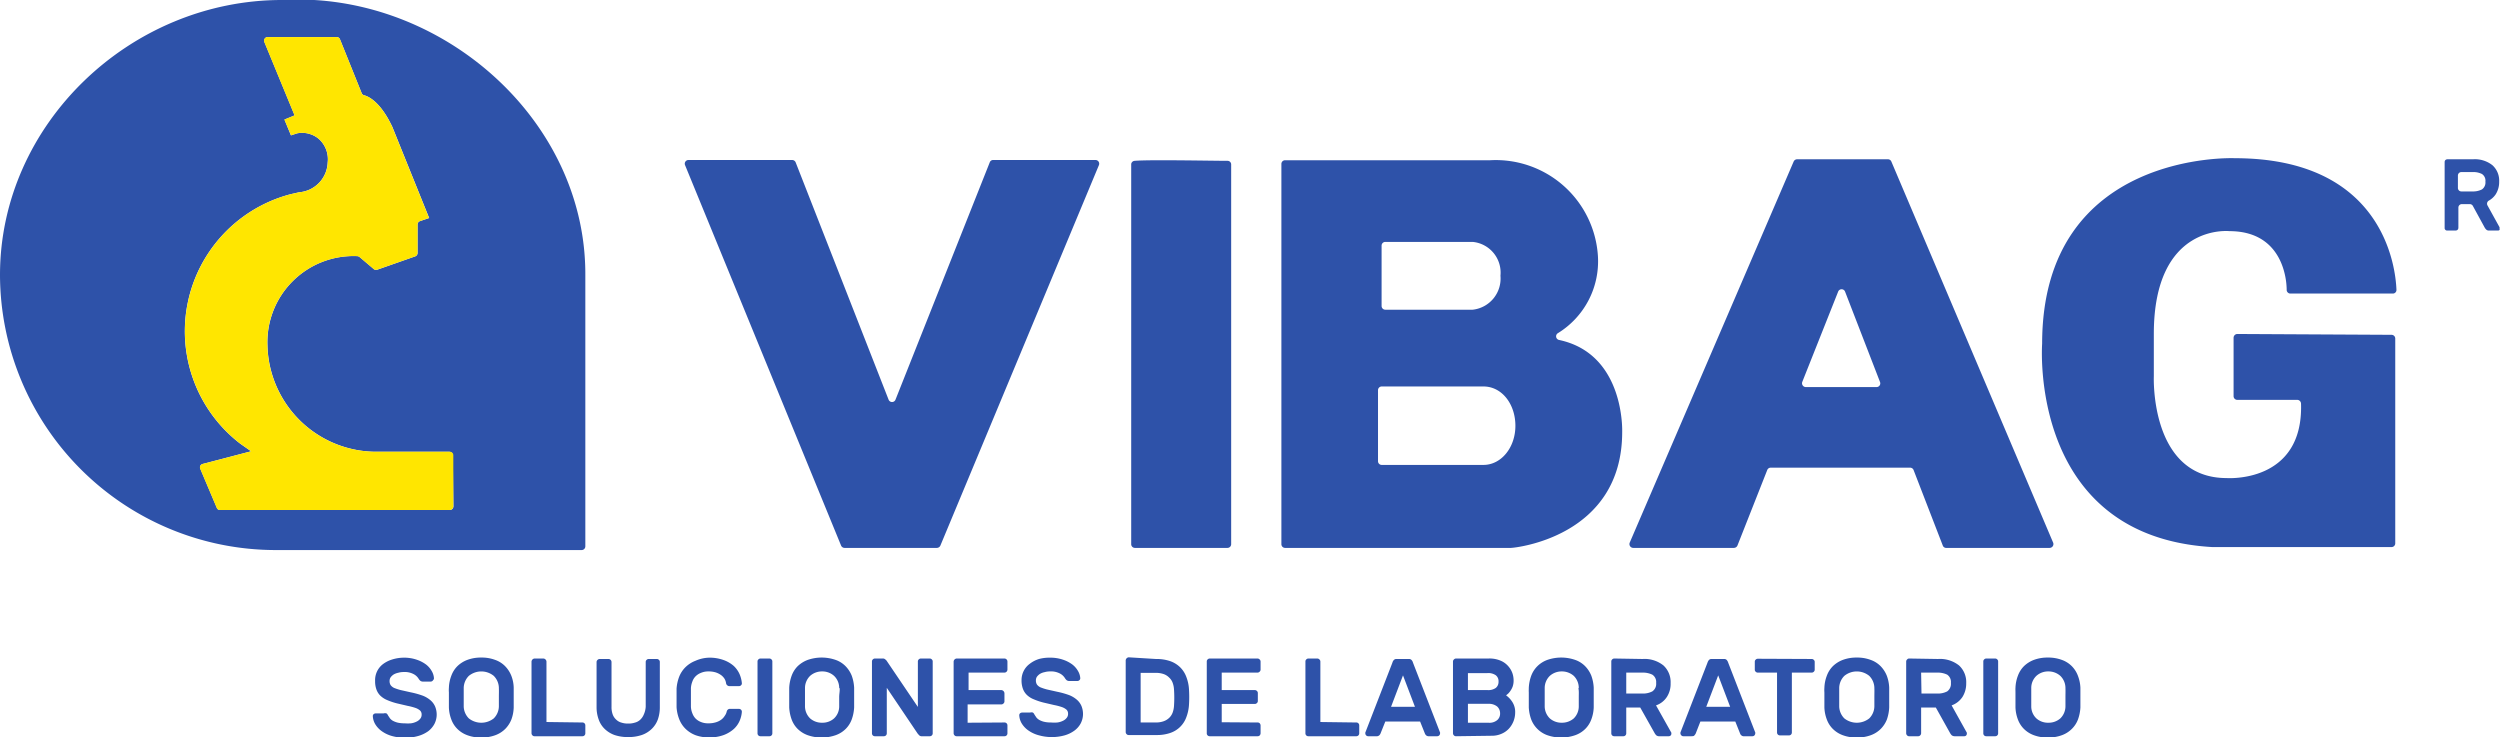 <svg xmlns="http://www.w3.org/2000/svg" viewBox="0 0 209.07 61.67"><g id="Layer_2" data-name="Layer 2"><g id="Capa_1" data-name="Capa 1"><path d="M33.76 55a3.24 3.24 0 0 1 1.09.17 2.79 2.79 0 0 1 .79.41 1.84 1.84 0 0 1 .47.55 1.34 1.34 0 0 1 .18.57.21.21 0 0 1-.07.18.24.24 0 0 1-.22.12h-.6a.38.38 0 0 1-.24-.06.73.73 0 0 1-.14-.16 1.08 1.08 0 0 0-.42-.4 1.59 1.59 0 0 0-.84-.18 1.63 1.63 0 0 0-.45.06 1.31 1.31 0 0 0-.38.14 1 1 0 0 0-.26.24.54.54 0 0 0-.09.31.63.63 0 0 0 .09.35.78.78 0 0 0 .29.23 4.45 4.45 0 0 0 .55.18l.85.19a7 7 0 0 1 1 .28 2.24 2.24 0 0 1 .65.39 1.45 1.45 0 0 1 .38.52 1.79 1.79 0 0 1 .13.68 1.72 1.72 0 0 1-.19.77 1.88 1.88 0 0 1-.52.61 2.73 2.73 0 0 1-.84.4 3.94 3.94 0 0 1-1.12.15 4 4 0 0 1-1-.13 2.71 2.71 0 0 1-.83-.36 2 2 0 0 1-.59-.57 1.45 1.45 0 0 1-.25-.73.22.22 0 0 1 .07-.19.28.28 0 0 1 .18-.06h.65a.43.43 0 0 1 .24 0 .39.39 0 0 1 .13.17l.16.24a.87.87 0 0 0 .25.21 1.76 1.76 0 0 0 .39.15 2.49 2.49 0 0 0 .59.06 3.08 3.08 0 0 0 .53 0 1.46 1.46 0 0 0 .46-.14.83.83 0 0 0 .31-.24.51.51 0 0 0 .12-.35.45.45 0 0 0-.13-.34 1.18 1.18 0 0 0-.39-.22 5 5 0 0 0-.65-.17l-.9-.21a5.32 5.32 0 0 1-.8-.27 1.86 1.86 0 0 1-.58-.37 1.36 1.36 0 0 1-.33-.52 2 2 0 0 1-.11-.72 1.68 1.68 0 0 1 .63-1.38 2.44 2.44 0 0 1 .77-.4 3.32 3.32 0 0 1 .99-.16zm3.78 2.52a3.1 3.1 0 0 1 .2-1 2.21 2.21 0 0 1 .5-.8 2.42 2.42 0 0 1 .83-.53 3.24 3.24 0 0 1 1.18-.2 3.18 3.18 0 0 1 1.17.2 2.16 2.16 0 0 1 .83.53 2.44 2.44 0 0 1 .51.79 2.9 2.9 0 0 1 .2 1v1.65a3.16 3.16 0 0 1-.19 1 2.34 2.34 0 0 1-.51.79 2.28 2.28 0 0 1-.83.53 3.28 3.28 0 0 1-1.18.2 3.24 3.24 0 0 1-1.18-.2 2.28 2.28 0 0 1-.83-.53 2.17 2.17 0 0 1-.5-.79 3.17 3.17 0 0 1-.2-1V57.9a2.41 2.41 0 0 1 0-.38zm4.18 0a1.46 1.46 0 0 0-.43-1 1.65 1.65 0 0 0-2.08 0 1.46 1.46 0 0 0-.43 1v1.56a1.46 1.46 0 0 0 .43 1 1.68 1.68 0 0 0 2.08 0 1.46 1.46 0 0 0 .43-1v-.78c0-.28.01-.5 0-.73zm6.98 2.9a.24.24 0 0 1 .25.25v.65a.24.24 0 0 1-.25.25h-4a.22.22 0 0 1-.17-.07.25.25 0 0 1-.08-.18v-6a.28.28 0 0 1 .25-.25h.75a.28.28 0 0 1 .25.25v5.06zm6.23-5.31a.25.25 0 0 1 .18.08.22.22 0 0 1 .07.17v3.79a3.05 3.05 0 0 1-.16 1 2.09 2.09 0 0 1-.5.79 2.26 2.26 0 0 1-.83.52 3.45 3.45 0 0 1-1.16.18 3.41 3.41 0 0 1-1.16-.18 2.3 2.3 0 0 1-.82-.52 2 2 0 0 1-.49-.79 3 3 0 0 1-.17-1v-3.79a.23.23 0 0 1 .08-.17.25.25 0 0 1 .17-.08h.75a.25.25 0 0 1 .18.08.26.26 0 0 1 .07.17v3.74a1.81 1.81 0 0 0 .1.65 1.09 1.09 0 0 0 .29.43 1 1 0 0 0 .44.25 1.69 1.69 0 0 0 .56.08 1.71 1.71 0 0 0 .57-.08 1 1 0 0 0 .45-.25 1.21 1.21 0 0 0 .29-.43 1.8 1.8 0 0 0 .16-.65v-3.74a.22.22 0 0 1 .07-.17.25.25 0 0 1 .17-.08zm5.84 4.41a.32.32 0 0 1 .1-.18.27.27 0 0 1 .17-.06h.75a.29.29 0 0 1 .18.07.24.24 0 0 1 .07.18 2.3 2.3 0 0 1-.19.76 2 2 0 0 1-.49.68 2.68 2.68 0 0 1-.84.5 3.44 3.44 0 0 1-1.23.2 3.26 3.26 0 0 1-1.13-.19 2.46 2.46 0 0 1-.83-.53 2.28 2.28 0 0 1-.53-.81 3.31 3.31 0 0 1-.22-1v-1.55a3.44 3.44 0 0 1 .22-1 2.33 2.33 0 0 1 .53-.8 2.46 2.46 0 0 1 .83-.53 3 3 0 0 1 1.13-.26 3.44 3.44 0 0 1 1.23.2 2.66 2.66 0 0 1 .84.49 2.14 2.14 0 0 1 .49.69 2.44 2.44 0 0 1 .19.75.21.21 0 0 1-.07.18.24.24 0 0 1-.18.07H61a.27.27 0 0 1-.17-.06.28.28 0 0 1-.11-.18 1 1 0 0 0-.12-.36 1.16 1.16 0 0 0-.28-.31 1.66 1.66 0 0 0-.44-.23 2 2 0 0 0-.63-.09 1.54 1.54 0 0 0-.63.12 1.29 1.29 0 0 0-.45.29 1.16 1.16 0 0 0-.27.44 1.75 1.75 0 0 0-.12.55v1.55a1.64 1.64 0 0 0 .12.55 1.25 1.25 0 0 0 .27.44 1.29 1.29 0 0 0 .45.29 1.54 1.54 0 0 0 .63.11 2 2 0 0 0 .63-.09 1.4 1.4 0 0 0 .44-.22 1.1 1.1 0 0 0 .29-.32.9.9 0 0 0 .16-.34zm2.83 2.05a.24.24 0 0 1-.25-.25v-6a.22.22 0 0 1 .07-.17.25.25 0 0 1 .18-.08h.75a.25.25 0 0 1 .17.08.22.22 0 0 1 .07.17v6a.24.24 0 0 1-.07.18.23.23 0 0 1-.17.07zm2.4-4.05a3.42 3.42 0 0 1 .2-1 2.21 2.21 0 0 1 .5-.8 2.46 2.46 0 0 1 .84-.53 3.55 3.55 0 0 1 2.35 0 2.16 2.16 0 0 1 .83.53 2.44 2.44 0 0 1 .51.79 3.48 3.48 0 0 1 .2 1v1.65a3.48 3.48 0 0 1-.2 1 2.17 2.17 0 0 1-.5.79 2.24 2.24 0 0 1-.84.53 3.55 3.55 0 0 1-2.35 0 2.32 2.32 0 0 1-.84-.53 2.17 2.17 0 0 1-.5-.79 3.48 3.48 0 0 1-.2-1v-1.64zm4.18 0a1.39 1.39 0 0 0-.43-1 1.46 1.46 0 0 0-1-.37 1.48 1.48 0 0 0-1 .37 1.42 1.42 0 0 0-.43 1v1.56a1.42 1.42 0 0 0 .43 1 1.48 1.48 0 0 0 1 .36 1.45 1.45 0 0 0 1-.36 1.38 1.38 0 0 0 .43-1v-.78c0-.28.06-.5.04-.73zm6.93 4.05a.29.29 0 0 1-.24-.08l-.12-.13-2.59-3.84v3.8a.24.24 0 0 1-.25.25h-.74a.24.24 0 0 1-.25-.25v-6a.22.22 0 0 1 .07-.17.25.25 0 0 1 .18-.08h.64a.3.3 0 0 1 .24.09.46.46 0 0 1 .12.13l2.59 3.83v-3.8a.22.22 0 0 1 .07-.17.25.25 0 0 1 .18-.08h.74a.25.25 0 0 1 .18.08.22.22 0 0 1 .07.17v6a.24.24 0 0 1-.25.25zM84 60.42a.24.24 0 0 1 .25.25v.65a.24.24 0 0 1-.25.25h-4a.22.22 0 0 1-.17-.07.25.25 0 0 1-.08-.18v-6a.28.28 0 0 1 .25-.25h4a.25.25 0 0 1 .18.08.26.26 0 0 1 .07.17V56a.26.26 0 0 1-.07.17.25.25 0 0 1-.18.08h-3v1.46h2.7a.28.28 0 0 1 .3.29v.66a.23.23 0 0 1-.08.17.25.25 0 0 1-.17.08h-2.83v1.53zM87.81 55a3.28 3.28 0 0 1 1.09.17 2.79 2.79 0 0 1 .79.41 1.84 1.84 0 0 1 .47.55 1.34 1.34 0 0 1 .18.57.21.21 0 0 1-.07.18.24.24 0 0 1-.18.07h-.64a.38.38 0 0 1-.24-.06.73.73 0 0 1-.14-.16 1.08 1.08 0 0 0-.42-.4 1.59 1.59 0 0 0-.84-.18 1.63 1.63 0 0 0-.45.06 1.21 1.21 0 0 0-.38.14 1 1 0 0 0-.26.24.54.54 0 0 0-.09.31.63.63 0 0 0 .09.35.78.78 0 0 0 .29.23 4.45 4.45 0 0 0 .55.18l.85.19a7 7 0 0 1 1 .28 2.24 2.24 0 0 1 .65.39 1.45 1.45 0 0 1 .38.52 1.79 1.79 0 0 1 .13.68 1.72 1.72 0 0 1-.19.77 1.8 1.8 0 0 1-.53.61 2.57 2.57 0 0 1-.83.4 4 4 0 0 1-2.11 0 2.71 2.71 0 0 1-.83-.36 2 2 0 0 1-.59-.57 1.45 1.45 0 0 1-.25-.73.22.22 0 0 1 .07-.19.28.28 0 0 1 .18-.06h.65a.43.43 0 0 1 .24 0 .39.39 0 0 1 .13.17l.16.24a.87.87 0 0 0 .25.21 1.59 1.59 0 0 0 .39.15 2.43 2.43 0 0 0 .59.06 3.08 3.08 0 0 0 .53 0 1.46 1.46 0 0 0 .46-.14.83.83 0 0 0 .31-.24.51.51 0 0 0 .12-.35.45.45 0 0 0-.13-.34 1.18 1.18 0 0 0-.39-.22 5 5 0 0 0-.65-.17l-.9-.21a5.32 5.32 0 0 1-.8-.27 1.75 1.75 0 0 1-.58-.37 1.36 1.36 0 0 1-.33-.52 2 2 0 0 1-.11-.72 1.68 1.68 0 0 1 .69-1.36 2.44 2.44 0 0 1 .77-.4 3.32 3.32 0 0 1 .92-.11zm8.86.11a3.55 3.55 0 0 1 1.19.18 2.25 2.25 0 0 1 .84.52 2.2 2.2 0 0 1 .51.8 3.37 3.37 0 0 1 .22 1 10.44 10.44 0 0 1 0 1.37 3.5 3.5 0 0 1-.22 1 2.16 2.16 0 0 1-1.33 1.31 3.41 3.41 0 0 1-1.16.18h-2.33a.22.22 0 0 1-.17-.07.25.25 0 0 1-.08-.18v-6a.28.28 0 0 1 .25-.25zm1.51 2.55a1.92 1.92 0 0 0-.11-.55 1.09 1.09 0 0 0-.29-.44 1.19 1.19 0 0 0-.47-.3 2 2 0 0 0-.68-.1h-1.24v4.15h1.28a1.9 1.9 0 0 0 .66-.11 1.29 1.29 0 0 0 .46-.29 1.18 1.18 0 0 0 .28-.44 2 2 0 0 0 .11-.55 10.44 10.44 0 0 0 0-1.37zm6.99 2.76a.24.24 0 0 1 .18.07.29.29 0 0 1 .07.18v.65a.29.29 0 0 1-.07.18.24.24 0 0 1-.18.07h-4a.24.24 0 0 1-.25-.25v-6a.22.22 0 0 1 .07-.17.25.25 0 0 1 .18-.08h4a.25.25 0 0 1 .17.08.23.23 0 0 1 .08.17V56a.23.23 0 0 1-.08.17.25.25 0 0 1-.17.08h-3v1.46h2.77a.25.25 0 0 1 .18.08.23.23 0 0 1 .07.17v.66a.22.22 0 0 1-.07.17.25.25 0 0 1-.18.08h-2.77v1.53zm8.25 0a.24.24 0 0 1 .25.25v.65a.24.24 0 0 1-.25.25h-4a.24.24 0 0 1-.25-.25v-6a.22.22 0 0 1 .07-.17.25.25 0 0 1 .18-.08h.75a.25.25 0 0 1 .17.08.23.23 0 0 1 .08.17v5.06zm4.4-5.31a.29.29 0 0 1 .22.08.54.54 0 0 1 .13.24l2.26 5.83a.13.13 0 0 1 0 .06.24.24 0 0 1-.25.25h-.66a.33.33 0 0 1-.26-.08.44.44 0 0 1-.1-.15l-.4-1h-2.91l-.4 1a.44.44 0 0 1-.1.15.33.33 0 0 1-.26.08h-.66a.24.24 0 0 1-.25-.25.13.13 0 0 1 0-.06l2.26-5.83a.54.54 0 0 1 .13-.24.29.29 0 0 1 .22-.08zm.51 4l-1-2.63-1 2.63zm3.43 2.46a.23.23 0 0 1-.17-.07.25.25 0 0 1-.08-.18v-6a.23.23 0 0 1 .08-.17.25.25 0 0 1 .17-.08h2.73a2.35 2.35 0 0 1 1 .18 1.73 1.73 0 0 1 .64.46 1.77 1.77 0 0 1 .35.59 1.87 1.87 0 0 1 .1.59 1.55 1.55 0 0 1-.07.5 1.51 1.51 0 0 1-.18.36 1.48 1.48 0 0 1-.21.26l-.17.14a2 2 0 0 1 .52.55 1.54 1.54 0 0 1 .24.9 2 2 0 0 1-.51 1.32 1.78 1.78 0 0 1-.62.44 2 2 0 0 1-.86.17zm3.56-4.57a.63.63 0 0 0-.23-.53 1.09 1.09 0 0 0-.7-.18h-1.63v1.42h1.63a1.09 1.09 0 0 0 .7-.18.65.65 0 0 0 .23-.53zm-2.56 3.44h1.71a1 1 0 0 0 .74-.22.71.71 0 0 0 .24-.56.76.76 0 0 0-.25-.58 1.1 1.1 0 0 0-.73-.22h-1.71zm5.09-2.92a3.42 3.42 0 0 1 .2-1 2.24 2.24 0 0 1 .51-.8 2.32 2.32 0 0 1 .83-.53 3.55 3.55 0 0 1 2.35 0 2.16 2.16 0 0 1 .83.53 2.44 2.44 0 0 1 .51.79 3.48 3.48 0 0 1 .2 1v1.65a3.17 3.17 0 0 1-.2 1 2.17 2.17 0 0 1-.5.79 2.24 2.24 0 0 1-.84.53 3.55 3.55 0 0 1-2.35 0 2.26 2.26 0 0 1-1.34-1.32 3.48 3.48 0 0 1-.2-1V57.9c-.01-.13 0-.26 0-.38zm4.18 0a1.42 1.42 0 0 0-.42-1 1.5 1.5 0 0 0-1-.37 1.48 1.48 0 0 0-1 .37 1.42 1.42 0 0 0-.43 1v1.56a1.42 1.42 0 0 0 .43 1 1.48 1.48 0 0 0 1 .36 1.5 1.5 0 0 0 1-.36 1.41 1.41 0 0 0 .42-1v-.78c0-.28.02-.5-.03-.73zm5.33-2.41a2.53 2.53 0 0 1 1.75.54 1.89 1.89 0 0 1 .6 1.48 2 2 0 0 1-.31 1.15 1.77 1.77 0 0 1-.91.71l1.28 2.28a.22.22 0 0 1 0 .1.18.18 0 0 1-.06.14.22.22 0 0 1-.15.06h-.78a.38.38 0 0 1-.27-.08.86.86 0 0 1-.13-.17l-1.21-2.15H136v2.15a.24.24 0 0 1-.07.18.23.23 0 0 1-.17.07H135a.24.24 0 0 1-.25-.25v-6a.22.22 0 0 1 .07-.17.25.25 0 0 1 .18-.08zM136 58h1.34a1.69 1.69 0 0 0 .84-.18.76.76 0 0 0 .32-.71.73.73 0 0 0-.32-.69 1.81 1.81 0 0 0-.84-.17H136zm8.18-2.89a.29.29 0 0 1 .22.08.66.66 0 0 1 .13.24l2.26 5.83a.13.13 0 0 1 0 .06.29.29 0 0 1-.07.18.24.24 0 0 1-.18.07h-.66a.31.31 0 0 1-.26-.08.33.33 0 0 1-.1-.15l-.4-1h-2.92l-.39 1a.48.48 0 0 1-.11.15c0 .06-.13.08-.25.08h-.67a.22.22 0 0 1-.17-.07.25.25 0 0 1-.08-.18v-.06l2.26-5.83a.66.66 0 0 1 .13-.24.29.29 0 0 1 .22-.08zm.51 4l-1-2.63-1 2.63zm6.83-4a.25.25 0 0 1 .17.08.22.22 0 0 1 .07.17V56a.22.22 0 0 1-.07.17.25.25 0 0 1-.17.08h-1.67v5a.24.24 0 0 1-.25.25h-.74a.24.24 0 0 1-.25-.25v-5H147a.25.25 0 0 1-.18-.08.22.22 0 0 1-.07-.17v-.66a.22.22 0 0 1 .07-.17.25.25 0 0 1 .18-.08zm1.05 2.41a3.1 3.1 0 0 1 .2-1 2.21 2.21 0 0 1 .5-.8 2.42 2.42 0 0 1 .83-.53 3.24 3.24 0 0 1 1.18-.2 3.18 3.18 0 0 1 1.17.2 2.16 2.16 0 0 1 .83.53 2.44 2.44 0 0 1 .51.79 3.17 3.17 0 0 1 .2 1v1.65a3.48 3.48 0 0 1-.19 1 2.34 2.34 0 0 1-.51.79 2.28 2.28 0 0 1-.83.53 3.28 3.28 0 0 1-1.18.2 3.24 3.24 0 0 1-1.18-.2 2.28 2.28 0 0 1-.83-.53 2.17 2.17 0 0 1-.5-.79 3.17 3.17 0 0 1-.2-1V57.9a2.41 2.41 0 0 1 0-.38zm4.18 0a1.46 1.46 0 0 0-.43-1 1.65 1.65 0 0 0-2.08 0 1.46 1.46 0 0 0-.43 1v1.56a1.46 1.46 0 0 0 .43 1 1.68 1.68 0 0 0 2.08 0 1.46 1.46 0 0 0 .43-1v-.78c0-.28.01-.5 0-.73zm5.32-2.41a2.56 2.56 0 0 1 1.76.54 1.89 1.89 0 0 1 .6 1.48 2.1 2.1 0 0 1-.31 1.15 1.82 1.82 0 0 1-.91.71l1.27 2.28a.22.22 0 0 1 0 .1.18.18 0 0 1-.06.14.2.2 0 0 1-.15.06h-.78a.41.41 0 0 1-.27-.08.86.86 0 0 1-.13-.17l-1.2-2.15h-1.23v2.15a.25.25 0 0 1-.08.18.22.22 0 0 1-.17.07h-.75a.21.21 0 0 1-.17-.07.25.25 0 0 1-.08-.18v-6a.23.23 0 0 1 .08-.17.21.21 0 0 1 .17-.08zM160.69 58H162a1.69 1.69 0 0 0 .84-.18.78.78 0 0 0 .31-.71.74.74 0 0 0-.31-.69 1.81 1.81 0 0 0-.84-.17h-1.34zm5.42 3.57a.24.24 0 0 1-.25-.25v-6a.22.22 0 0 1 .07-.17.25.25 0 0 1 .18-.08h.74a.25.25 0 0 1 .18.08.22.22 0 0 1 .07.17v6a.24.24 0 0 1-.25.25zm2.44-4.05a3.1 3.1 0 0 1 .2-1 2.21 2.21 0 0 1 .5-.8 2.42 2.42 0 0 1 .83-.53 3.24 3.24 0 0 1 1.18-.2 3.28 3.28 0 0 1 1.18.2 2.23 2.23 0 0 1 .83.53 2.26 2.26 0 0 1 .5.79 3.17 3.17 0 0 1 .21 1v1.65a3.48 3.48 0 0 1-.2 1 2.2 2.2 0 0 1-.51.79 2.28 2.28 0 0 1-.83.53 3.28 3.28 0 0 1-1.18.2 3.24 3.24 0 0 1-1.18-.2 2.28 2.28 0 0 1-.83-.53 2.17 2.17 0 0 1-.5-.79 3.17 3.17 0 0 1-.2-1V57.9c0-.14-.01-.26 0-.38zm4.18 0a1.42 1.42 0 0 0-.43-1 1.48 1.48 0 0 0-1-.37 1.46 1.46 0 0 0-1 .37 1.39 1.39 0 0 0-.43 1v1.56a1.38 1.38 0 0 0 .43 1 1.45 1.45 0 0 0 1 .36 1.48 1.48 0 0 0 1-.36 1.42 1.42 0 0 0 .43-1v-.78c0-.28.01-.5 0-.73zm34.09-44.2a2.36 2.36 0 0 1 1.62.5 1.73 1.73 0 0 1 .56 1.37 1.91 1.91 0 0 1-.29 1.06 1.65 1.65 0 0 1-.58.53.3.3 0 0 0-.1.41l1 1.81a.44.44 0 0 1 0 .1.21.21 0 0 1 0 .13.17.17 0 0 1-.13.05h-.73a.32.32 0 0 1-.25-.08.79.79 0 0 1-.12-.15l-1-1.83a.29.29 0 0 0-.25-.15h-.68a.29.29 0 0 0-.28.29v1.69a.26.26 0 0 1-.07.17.25.25 0 0 1-.16.06h-.69a.21.21 0 0 1-.23-.23v-5.5a.25.25 0 0 1 .06-.16.26.26 0 0 1 .17-.07zm-1.27 2.4a.29.29 0 0 0 .28.29h.95a1.61 1.61 0 0 0 .78-.17.7.7 0 0 0 .29-.65.67.67 0 0 0-.29-.64 1.61 1.61 0 0 0-.78-.16h-.95a.29.29 0 0 0-.28.29zM57.58 13.38h8.67a.32.32 0 0 1 .29.2l7.77 19.84a.31.31 0 0 0 .58 0l7.88-19.84a.3.3 0 0 1 .29-.2h8.55a.31.31 0 0 1 .29.43L78.64 45.63a.33.33 0 0 1-.29.19h-7.72a.32.32 0 0 1-.29-.19L57.29 13.81a.31.31 0 0 1 .29-.43zm37.02.34v31.79a.31.31 0 0 0 .31.31h7.74a.31.31 0 0 0 .31-.31V13.76a.3.3 0 0 0-.3-.31c-1.31 0-6.48-.11-7.77 0a.31.31 0 0 0-.29.27zm35.67 14.15a7.05 7.05 0 0 0 3.36-6.47 8.56 8.56 0 0 0-9-8h-17.16a.31.31 0 0 0-.31.31v31.8a.31.31 0 0 0 .31.31h18.89c.29 0 9.3-.89 9.3-9.69 0 0 .25-6.53-5.28-7.7a.31.31 0 0 1-.11-.56zm-14.73-7.33a.31.31 0 0 1 .31-.31h7.31a2.58 2.58 0 0 1 2.32 2.83 2.62 2.62 0 0 1-2.32 2.84h-7.31a.31.31 0 0 1-.31-.32zm8.52 18.34h-8.5a.31.31 0 0 1-.32-.31v-5.94a.31.31 0 0 1 .32-.31h8.5c1.54 0 2.67 1.47 2.67 3.29s-1.19 3.27-2.67 3.27zm38.72 6.94h8.63a.32.32 0 0 0 .29-.44l-13.53-31.87a.31.31 0 0 0-.28-.19h-7.6a.32.32 0 0 0-.29.19l-13.71 31.87a.32.32 0 0 0 .29.44H145a.33.33 0 0 0 .3-.2l2.49-6.31a.31.31 0 0 1 .29-.2h11.66a.31.31 0 0 1 .29.2l2.44 6.31a.3.3 0 0 0 .31.2zm-12.06-13.88l3-7.55a.31.31 0 0 1 .58 0l2.92 7.55a.31.31 0 0 1-.29.43H151a.32.32 0 0 1-.28-.43zm49.59-3.63v17.13a.31.31 0 0 1-.31.31h-15c-15.41-.9-14.22-17-14.22-17 0-16.21 16.1-15.52 16.1-15.52 12.44 0 13.46 9.11 13.53 11a.3.3 0 0 1-.31.32h-8.56a.31.31 0 0 1-.31-.3c0-1.11-.46-4.92-4.79-4.92 0 0-6.32-.69-6.32 8.59v3.55s-.35 8.51 6.09 8.51c0 0 6.43.47 6.22-6.23a.32.32 0 0 0-.32-.31h-5a.31.31 0 0 1-.32-.31v-4.89a.32.32 0 0 1 .32-.31L200 28a.31.31 0 0 1 .31.31zM26.27 0h-2.69C10.92 0 0 10.35 0 23a23.07 23.07 0 0 0 23 23h25.64a.31.31 0 0 0 .31-.32V23C49 10.78 38.34.71 26.27 0zm11.65 42.35a.31.31 0 0 1-.3.3H18.4a.28.28 0 0 1-.27-.19l-1.38-3.26a.29.29 0 0 1 .2-.4L21 37.74l-.93-.65a11.85 11.85 0 0 1 4.28-20.86l.66-.15a2.59 2.59 0 0 0 2.39-2.49 2.28 2.28 0 0 0-.77-2 2.18 2.18 0 0 0-1.78-.44l-.52.17-.54-1.32.85-.35-2.53-6.14a.3.3 0 0 1 .28-.41h5.76a.29.29 0 0 1 .28.18l1.82 4.52a.3.3 0 0 0 .21.17c.37.1 1.37.55 2.36 2.66l3.07 7.6-.76.26a.3.3 0 0 0-.21.28v2.39a.3.3 0 0 1-.2.28l-3.16 1.11a.29.29 0 0 1-.3-.05l-1.18-1a.34.34 0 0 0-.21-.08 7.2 7.2 0 0 0-7.5 7.47 9.11 9.11 0 0 0 9.2 8.89h6a.3.3 0 0 1 .3.3z" fill="#2e52a9"/><path d="M37.91 42.35a.3.3 0 0 1-.3.3H18.39a.29.29 0 0 1-.27-.19l-1.38-3.26a.3.3 0 0 1 .2-.4L21 37.74l-.92-.65a11.85 11.85 0 0 1 4.27-20.86l.67-.15a2.6 2.6 0 0 0 2.39-2.49 2.28 2.28 0 0 0-.78-2 2.16 2.16 0 0 0-1.78-.44l-.51.17-.56-1.32.85-.35-2.53-6.14a.3.3 0 0 1 .28-.41h5.77a.31.31 0 0 1 .28.18l1.82 4.52a.27.27 0 0 0 .21.17c.36.1 1.37.55 2.35 2.66l3.07 7.6-.76.26a.29.29 0 0 0-.2.28v2.39a.3.3 0 0 1-.2.28l-3.17 1.11a.3.3 0 0 1-.3-.05l-1.18-1a.32.32 0 0 0-.21-.08 7.21 7.21 0 0 0-7.5 7.47 9.11 9.11 0 0 0 9.2 8.89h6.05a.29.29 0 0 1 .3.3z" fill="#ffe600"/></g></g></svg>
